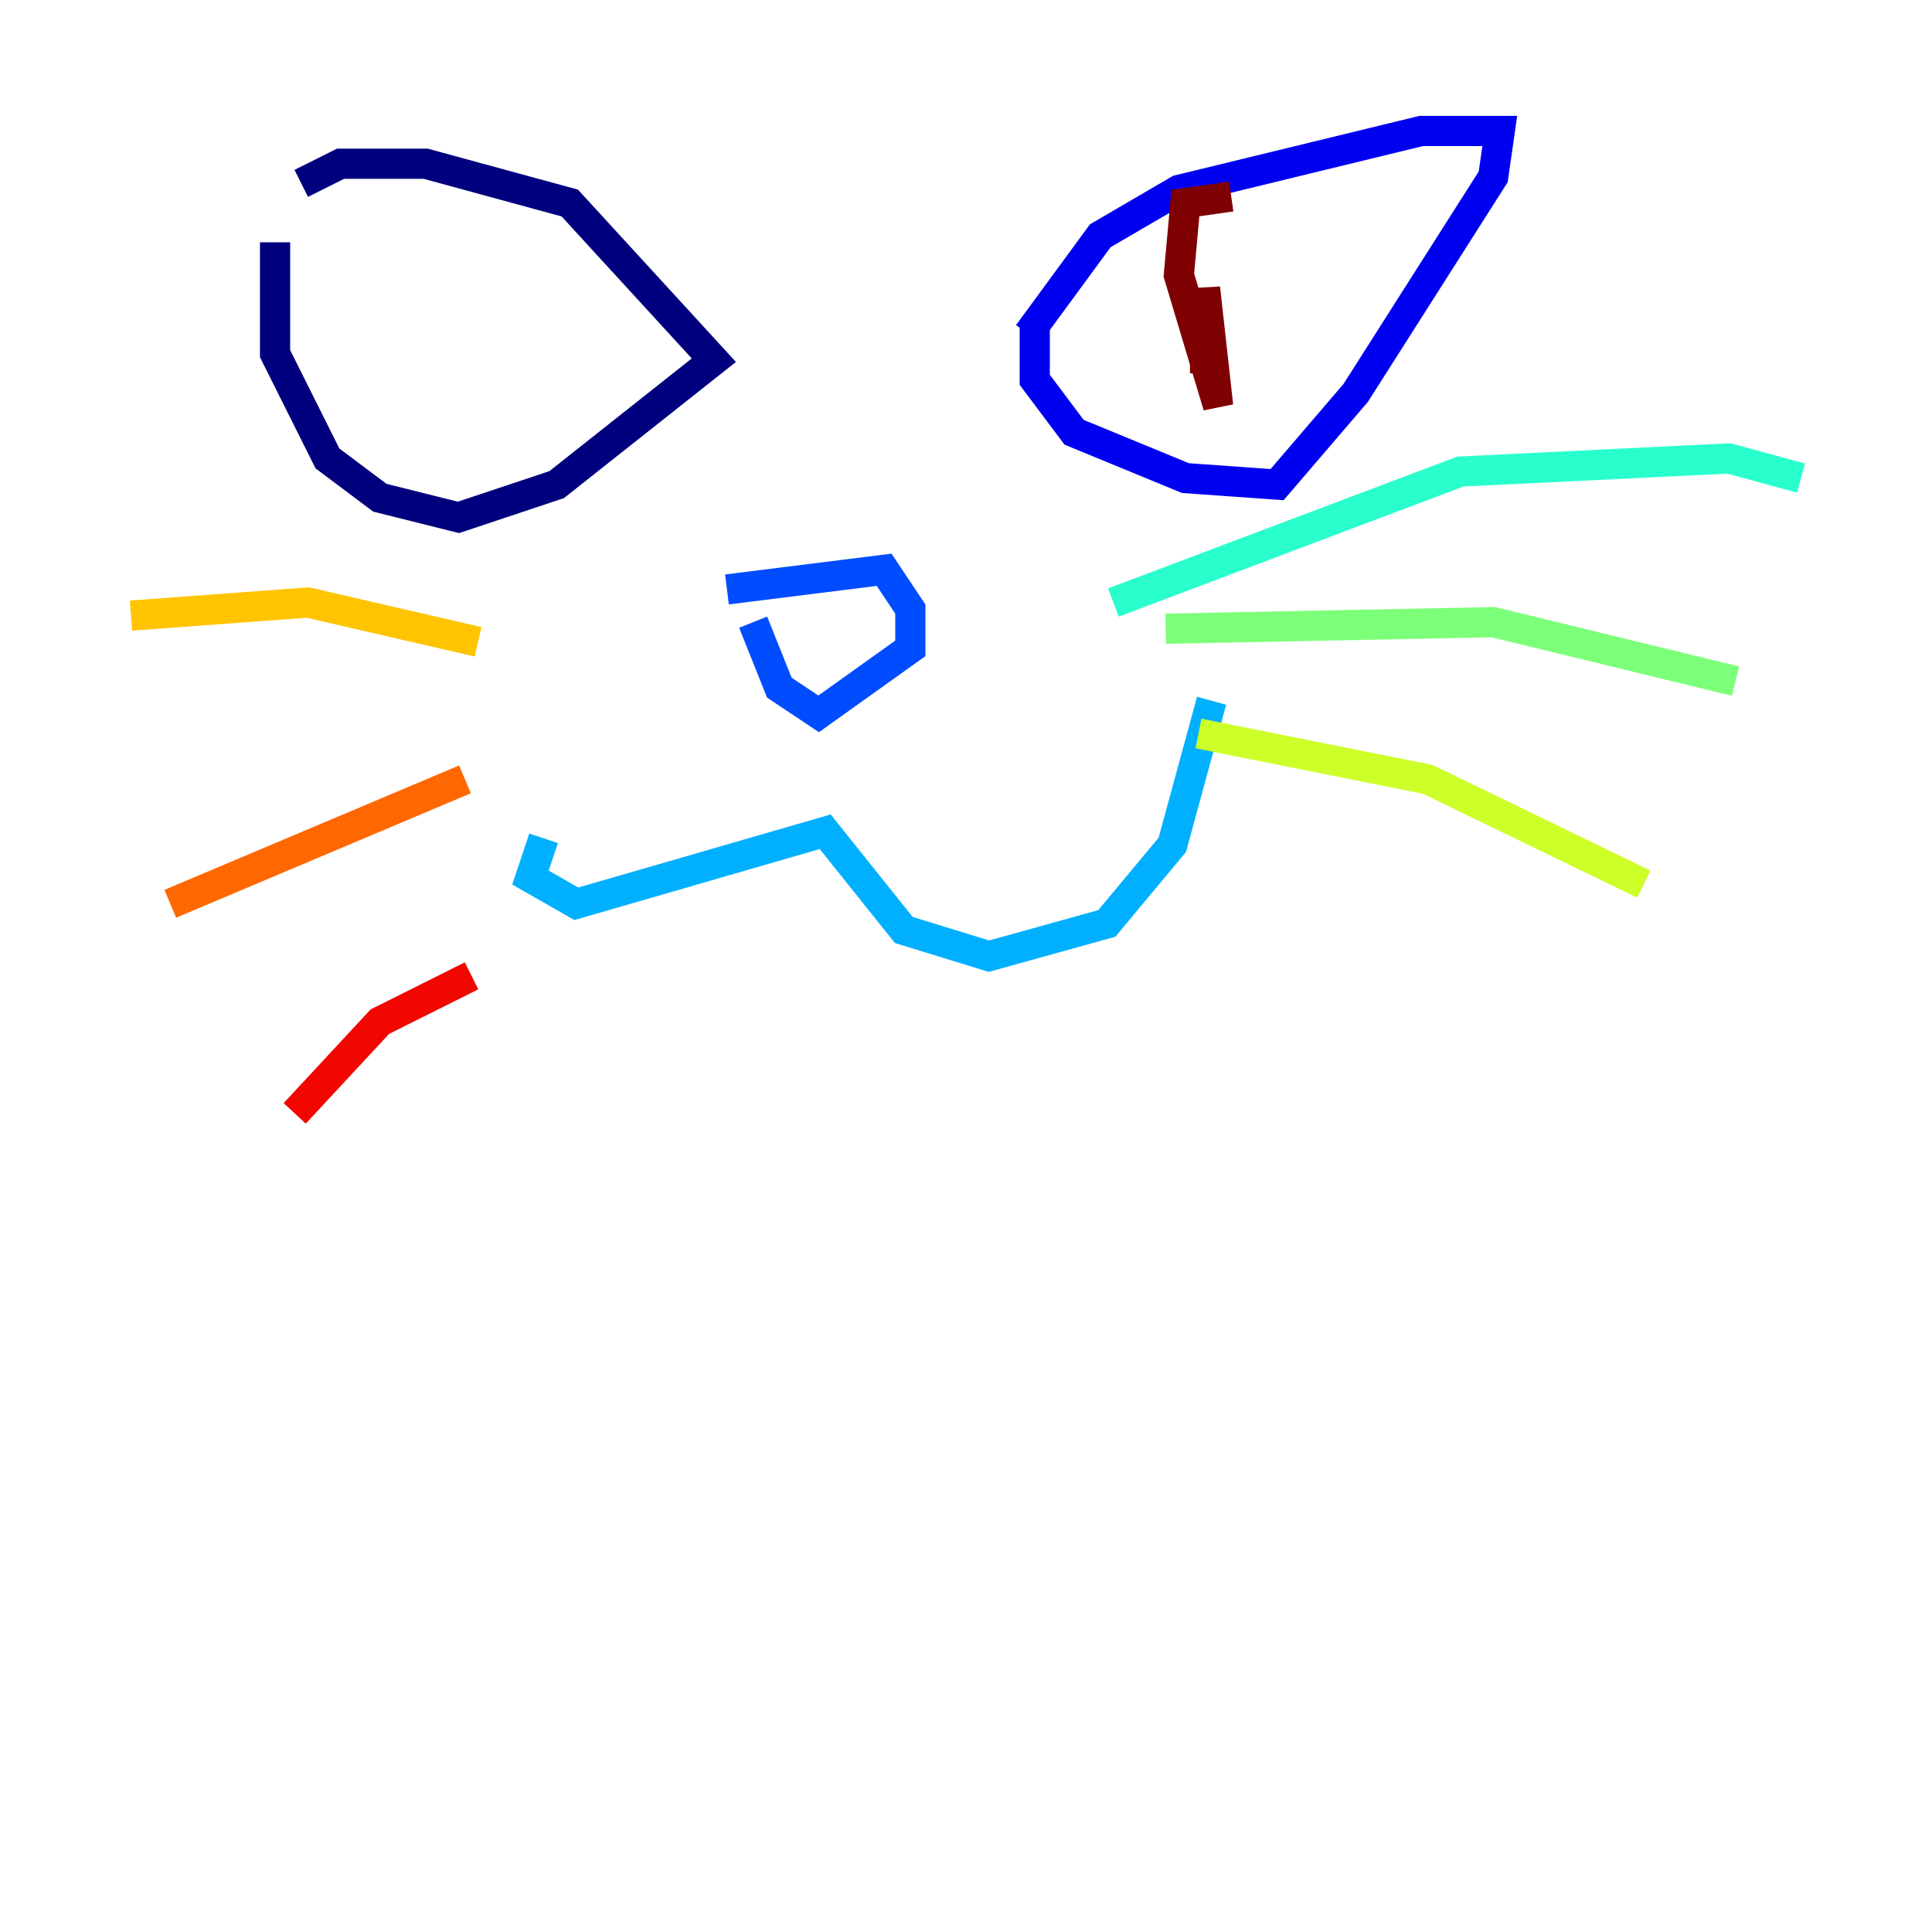 <?xml version="1.0" encoding="utf-8" ?>
<svg baseProfile="tiny" height="128" version="1.2" viewBox="0,0,128,128" width="128" xmlns="http://www.w3.org/2000/svg" xmlns:ev="http://www.w3.org/2001/xml-events" xmlns:xlink="http://www.w3.org/1999/xlink"><defs /><polyline fill="none" points="19.959,12.149 22.563,10.848 28.203,10.848 37.749,13.451 47.295,23.864 36.881,32.108 30.373,34.278 25.166,32.976 21.695,30.373 18.224,23.43 18.224,16.054" stroke="#00007f" stroke-width="2" /><polyline fill="none" points="68.122,22.129 72.895,15.62 78.102,12.583 94.156,8.678 99.363,8.678 98.929,11.715 89.817,26.034 84.61,32.108 78.536,31.675 71.159,28.637 68.556,25.166 68.556,21.261" stroke="#0000f1" stroke-width="2" /><polyline fill="none" points="48.163,39.051 58.576,37.749 60.312,40.352 60.312,42.956 54.237,47.295 51.634,45.559 49.898,41.22" stroke="#004cff" stroke-width="2" /><polyline fill="none" points="36.014,55.539 35.146,58.142 38.183,59.878 54.671,55.105 59.878,61.614 65.519,63.349 73.329,61.18 77.668,55.973 80.271,46.427" stroke="#00b0ff" stroke-width="2" /><polyline fill="none" points="73.763,39.919 96.759,31.241 114.549,30.373 119.322,31.675" stroke="#29ffcd" stroke-width="2" /><polyline fill="none" points="77.234,41.654 98.929,41.22 114.983,45.125" stroke="#7cff79" stroke-width="2" /><polyline fill="none" points="79.403,48.597 94.59,51.634 108.909,58.576" stroke="#cdff29" stroke-width="2" /><polyline fill="none" points="31.675,42.522 20.393,39.919 8.678,40.786" stroke="#ffc400" stroke-width="2" /><polyline fill="none" points="30.807,51.634 11.281,59.878" stroke="#ff6700" stroke-width="2" /><polyline fill="none" points="31.241,64.651 25.166,67.688 19.525,73.763" stroke="#f10700" stroke-width="2" /><polyline fill="none" points="81.573,13.017 78.536,13.451 78.102,18.224 80.705,26.902 79.837,19.091 79.837,24.732" stroke="#7f0000" stroke-width="2" /></svg>